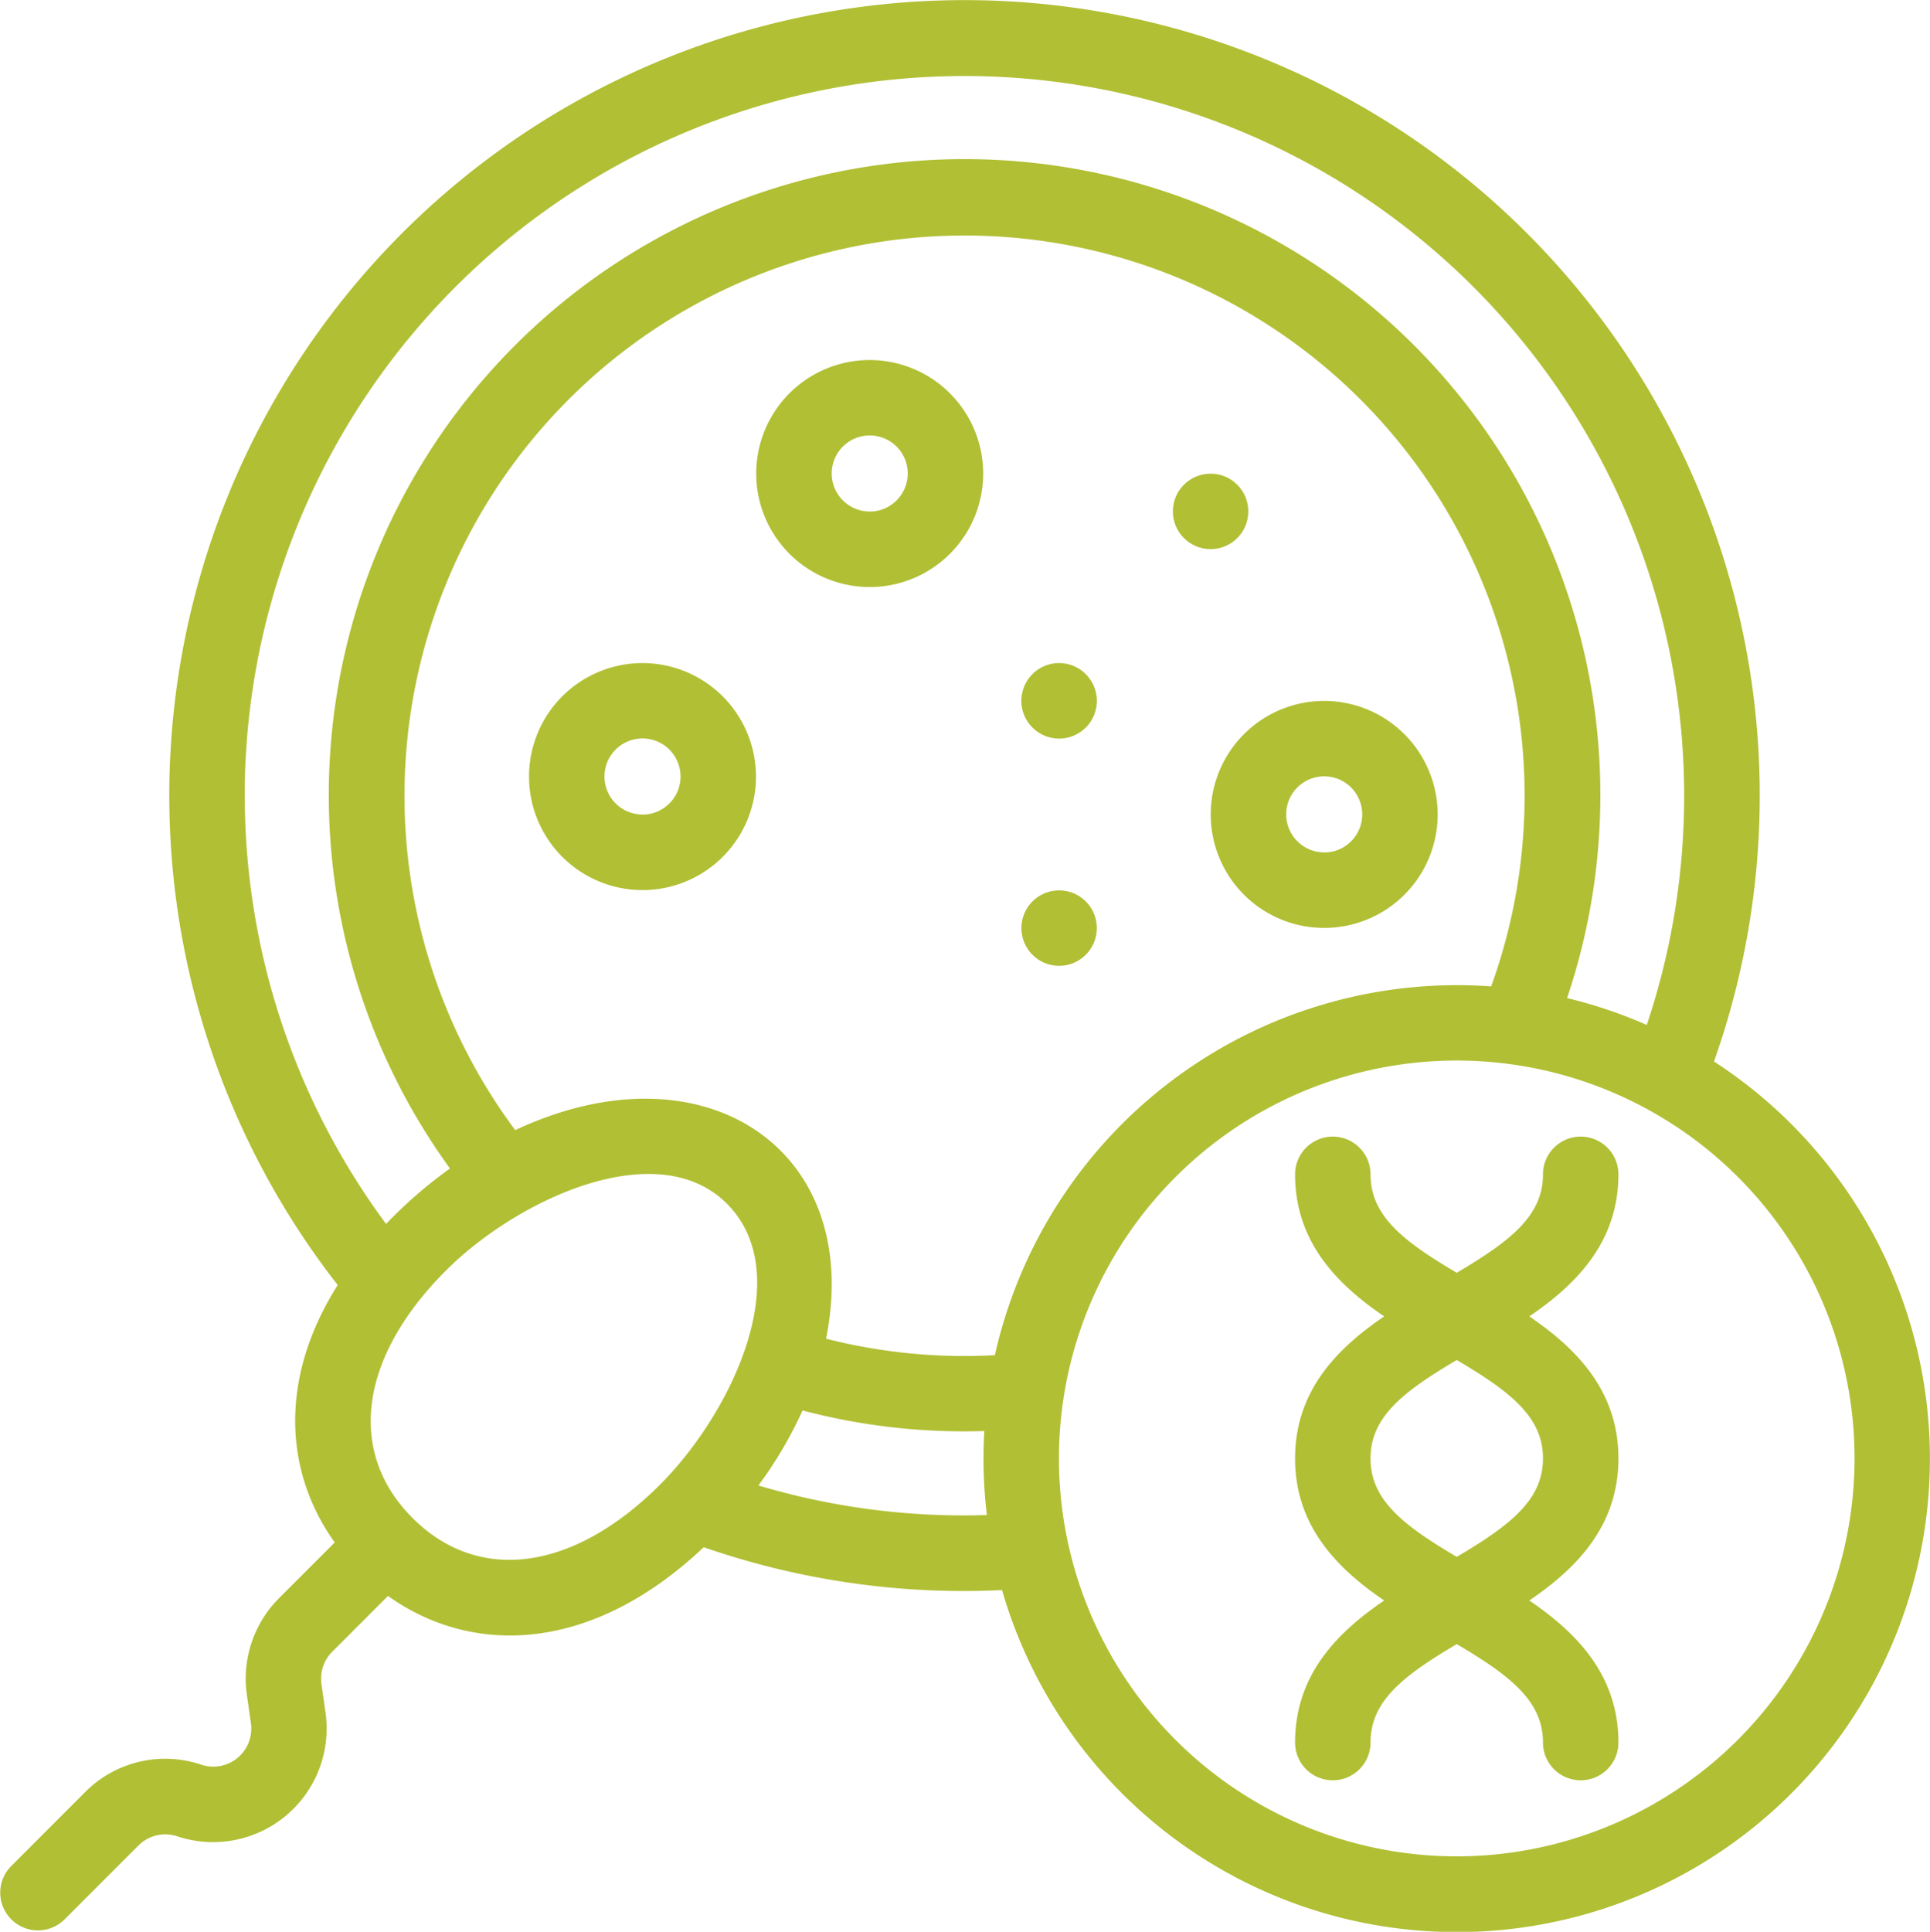 <svg id="fertilizacion" xmlns="http://www.w3.org/2000/svg" width="96.865" height="96.933" viewBox="0 0 96.865 96.933">
  <path id="Trazado_882773" data-name="Trazado 882773" d="M206.379,95.435a5.695,5.695,0,1,0,5.694,5.695A5.7,5.7,0,0,0,206.379,95.435Zm0,7.6a1.908,1.908,0,1,1,1.908-1.908A1.911,1.911,0,0,1,206.379,103.038Z" transform="translate(-162.728 -77.369)" fill="#b1bf34"/>
  <path id="Trazado_882774" data-name="Trazado 882774" d="M326.868,185.8a5.695,5.695,0,1,0,5.695,5.695A5.7,5.7,0,0,0,326.868,185.8Zm0,7.6a1.908,1.908,0,1,1,1.909-1.908A1.91,1.91,0,0,1,326.868,193.405Z" transform="translate(-260.408 -150.629)" fill="#b1bf34"/>
  <path id="Trazado_882775" data-name="Trazado 882775" d="M146.134,175.761a5.695,5.695,0,1,0,5.695,5.695A5.7,5.7,0,0,0,146.134,175.761Zm0,7.6a1.909,1.909,0,1,1,1.909-1.909A1.911,1.911,0,0,1,146.134,183.364Z" transform="translate(-113.887 -142.489)" fill="#b1bf34"/>
  <path id="Trazado_882776" data-name="Trazado 882776" d="M272.867,175.757a1.894,1.894,0,1,0,1.893,1.893A1.895,1.895,0,0,0,272.867,175.757Z" transform="translate(-219.711 -142.485)" fill="#b1bf34"/>
  <ellipse id="Elipse_11718" data-name="Elipse 11718" cx="1.893" cy="1.893" rx="1.893" ry="1.893" transform="translate(51.263 44.677)" fill="#b1bf34"/>
  <ellipse id="Elipse_11719" data-name="Elipse 11719" cx="1.893" cy="1.893" rx="1.893" ry="1.893" transform="translate(58.865 23.768)" fill="#b1bf34"/>
  <path id="Trazado_882777" data-name="Trazado 882777" d="M86.206,53.256A39.912,39.912,0,1,0,17.129,64.48c-2.96,4.688-2.68,9.381-.15,12.918l-2.8,2.8a5.721,5.721,0,0,0-1.611,4.832l.205,1.438a1.908,1.908,0,0,1-2.493,2.08,5.664,5.664,0,0,0-5.828,1.376L.735,93.643A1.893,1.893,0,0,0,3.412,96.32l3.715-3.715a1.9,1.9,0,0,1,1.953-.461,5.7,5.7,0,0,0,7.438-6.208L16.313,84.5a1.917,1.917,0,0,1,.54-1.619l2.8-2.8c4.129,2.954,10.1,2.975,15.847-2.444a39.845,39.845,0,0,0,14.971,2.15,23.751,23.751,0,1,0,35.73-26.525ZM12.461,39.918A36.123,36.123,0,1,1,82.83,51.431a23.547,23.547,0,0,0-4-1.349,31.909,31.909,0,1,0-56.067,8.55,22.733,22.733,0,0,0-3.206,2.784,36.151,36.151,0,0,1-7.093-21.5ZM50.111,68a28.075,28.075,0,0,1-8.472-.827c1.917-9.5-6.13-14.908-15.6-10.465a28.109,28.109,0,1,1,48.981-7.212A23.77,23.77,0,0,0,50.111,68ZM20.885,76.171c-3.313-3.313-2.67-8.072,1.677-12.419,3.583-3.583,10.609-6.841,14.1-3.355,3.547,3.547.242,10.5-3.355,14.1C28.956,78.84,24.2,79.483,20.885,76.171Zm17.359-1.632a20.708,20.708,0,0,0,2.215-3.765,31.778,31.778,0,0,0,9.123,1.032,23.609,23.609,0,0,0,.129,4.216A36.066,36.066,0,0,1,38.243,74.538Zm35.05,18.609A19.966,19.966,0,1,1,93.259,73.182,19.984,19.984,0,0,1,73.294,93.148Z" transform="translate(-0.18 -0.001)" fill="#b1bf34"/>
  <path id="Trazado_882778" data-name="Trazado 882778" d="M359.765,303.165a1.893,1.893,0,0,0-3.786,0c0,2.071-1.614,3.337-4.328,4.939-2.714-1.6-4.328-2.868-4.328-4.939a1.893,1.893,0,1,0-3.786,0c0,3.387,2.1,5.515,4.473,7.128-2.374,1.613-4.473,3.741-4.473,7.128s2.1,5.515,4.473,7.128c-2.374,1.613-4.473,3.742-4.473,7.128a1.893,1.893,0,1,0,3.786,0c0-2.071,1.614-3.337,4.328-4.939,2.714,1.6,4.328,2.868,4.328,4.939a1.893,1.893,0,0,0,3.786,0c0-3.386-2.1-5.515-4.473-7.128,2.374-1.613,4.473-3.742,4.473-7.128s-2.1-5.515-4.473-7.128C357.665,308.68,359.765,306.552,359.765,303.165Zm-8.114,19.195c-2.714-1.6-4.328-2.868-4.328-4.939s1.614-3.337,4.328-4.939c2.714,1.6,4.328,2.868,4.328,4.939S354.365,320.758,351.651,322.36Z" transform="translate(-278.538 -244.24)" fill="#b1bf34"/>
</svg>
